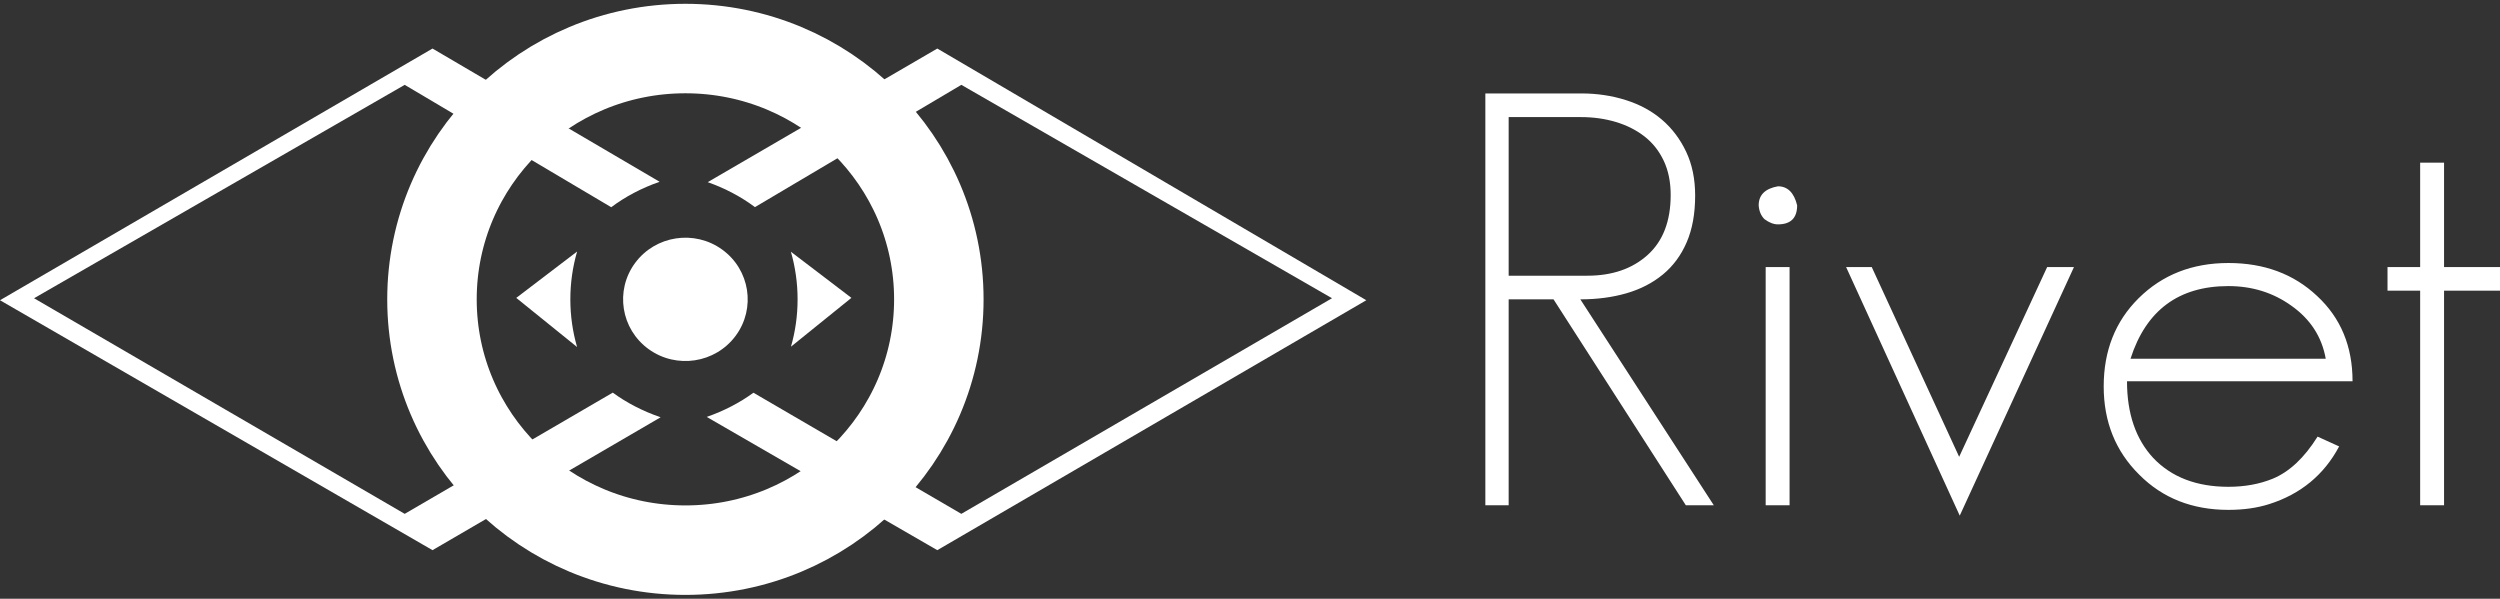 <svg width="309" height="74" viewBox="0 0 309 74" fill="none" xmlns="http://www.w3.org/2000/svg">
<rect x="0" y="0" width="309" height="74" fill="#333333" stroke="none"/>
<path d="M81.528 22.468L54.616 6.679L53.459 6L52.299 6.675L2.015 35.936L0 37.109L2.02 38.277L52.304 67.333L53.459 68L54.611 67.329L81.655 51.574C79.455 50.823 77.457 49.788 75.739 48.529L50.021 63.512L4.207 36.863L50.021 10.487L75.547 25.612C77.274 24.313 79.296 23.244 81.528 22.468Z" fill="white"/>
<path d="M87.35 51.531L114.696 67.333L115.851 68L117.003 67.329L166.877 38.273L168.875 37.109L166.883 35.94L117.008 6.679L115.851 6L114.691 6.675L87.473 22.514C89.648 23.283 91.621 24.332 93.312 25.601L118.821 10.486L164.635 36.861L118.821 63.511L93.124 48.54C91.443 49.77 89.494 50.786 87.35 51.531Z" fill="white"/>
<path d="M71.332 31.088L63.81 36.82L71.326 42.891C70.785 41.022 70.495 39.045 70.495 37C70.495 34.947 70.787 32.963 71.332 31.088Z" fill="white"/>
<path d="M97.763 42.85L105.234 36.816L97.754 31.116C98.293 32.983 98.582 34.957 98.582 37C98.582 39.03 98.297 40.993 97.763 42.85Z" fill="white"/>
<path d="M89.261 30.848C85.828 28.364 81.01 29.105 78.499 32.502C75.989 35.9 76.738 40.669 80.171 43.153C83.604 45.637 88.422 44.896 90.932 41.498C93.443 38.101 92.694 33.333 89.261 30.848Z" fill="white"/>
<path d="M116.04 37C116.04 19.879 102.016 6 84.716 6C67.416 6 53.392 19.879 53.392 37C53.392 54.121 67.416 68 84.716 68C102.016 68 116.04 54.121 116.04 37Z" stroke="white" stroke-width="11.059" stroke-linecap="square"/>
<path d="M211.826 62.45L195.33 37C197.395 37 199.292 36.75 201.021 36.251C202.75 35.752 204.251 34.98 205.523 33.934C206.796 32.889 207.78 31.558 208.476 29.942C209.173 28.326 209.521 26.401 209.521 24.168C209.521 22.124 209.149 20.318 208.405 18.75C207.66 17.181 206.664 15.863 205.415 14.793C204.167 13.724 202.678 12.916 200.949 12.37C199.22 11.823 197.395 11.55 195.475 11.55H183.589V62.45H186.47V37H192.017L208.369 62.45H211.826ZM206.496 24.096C206.496 27.328 205.547 29.799 203.65 31.511C201.753 33.221 199.268 34.077 196.195 34.077H186.47V14.473H195.402C196.939 14.473 198.38 14.675 199.724 15.079C201.069 15.482 202.246 16.076 203.254 16.861C204.263 17.645 205.055 18.643 205.631 19.855C206.207 21.067 206.496 22.481 206.496 24.096ZM222.127 25.38C221.743 23.811 220.95 23.027 219.75 23.027C218.165 23.312 217.373 24.096 217.373 25.38C217.421 26.093 217.661 26.663 218.093 27.091C218.669 27.518 219.222 27.732 219.75 27.732C221.335 27.732 222.127 26.948 222.127 25.38ZM221.191 62.45V33.008H218.237V62.45H221.191ZM256.343 33.008H253.03L242.152 56.461L231.347 33.008H228.178L242.224 63.733L256.343 33.008ZM290.775 47.123C290.775 42.798 289.311 39.281 286.381 36.572C283.5 33.863 279.85 32.508 275.432 32.508C270.966 32.508 267.268 33.958 264.339 36.857C261.457 39.709 260.017 43.344 260.017 47.764C260.017 52.136 261.482 55.772 264.411 58.671C267.292 61.57 270.966 63.02 275.432 63.02C277.305 63.02 278.986 62.782 280.474 62.307C284.364 61.071 287.246 58.695 289.118 55.178L286.453 53.966C284.82 56.58 282.972 58.315 280.907 59.17C279.274 59.836 277.449 60.168 275.432 60.168C271.494 60.168 268.397 58.98 266.14 56.604C263.979 54.275 262.898 51.115 262.898 47.123H290.775ZM287.462 44.342H263.33C265.251 38.354 269.285 35.36 275.432 35.36C278.361 35.36 280.955 36.168 283.212 37.784C285.565 39.447 286.981 41.633 287.462 44.342ZM309 35.93V33.008H302.085V20.104H299.131V33.008H295.097V35.93H299.131V62.45H302.085V35.93H309Z" fill="white"/>
</svg>
